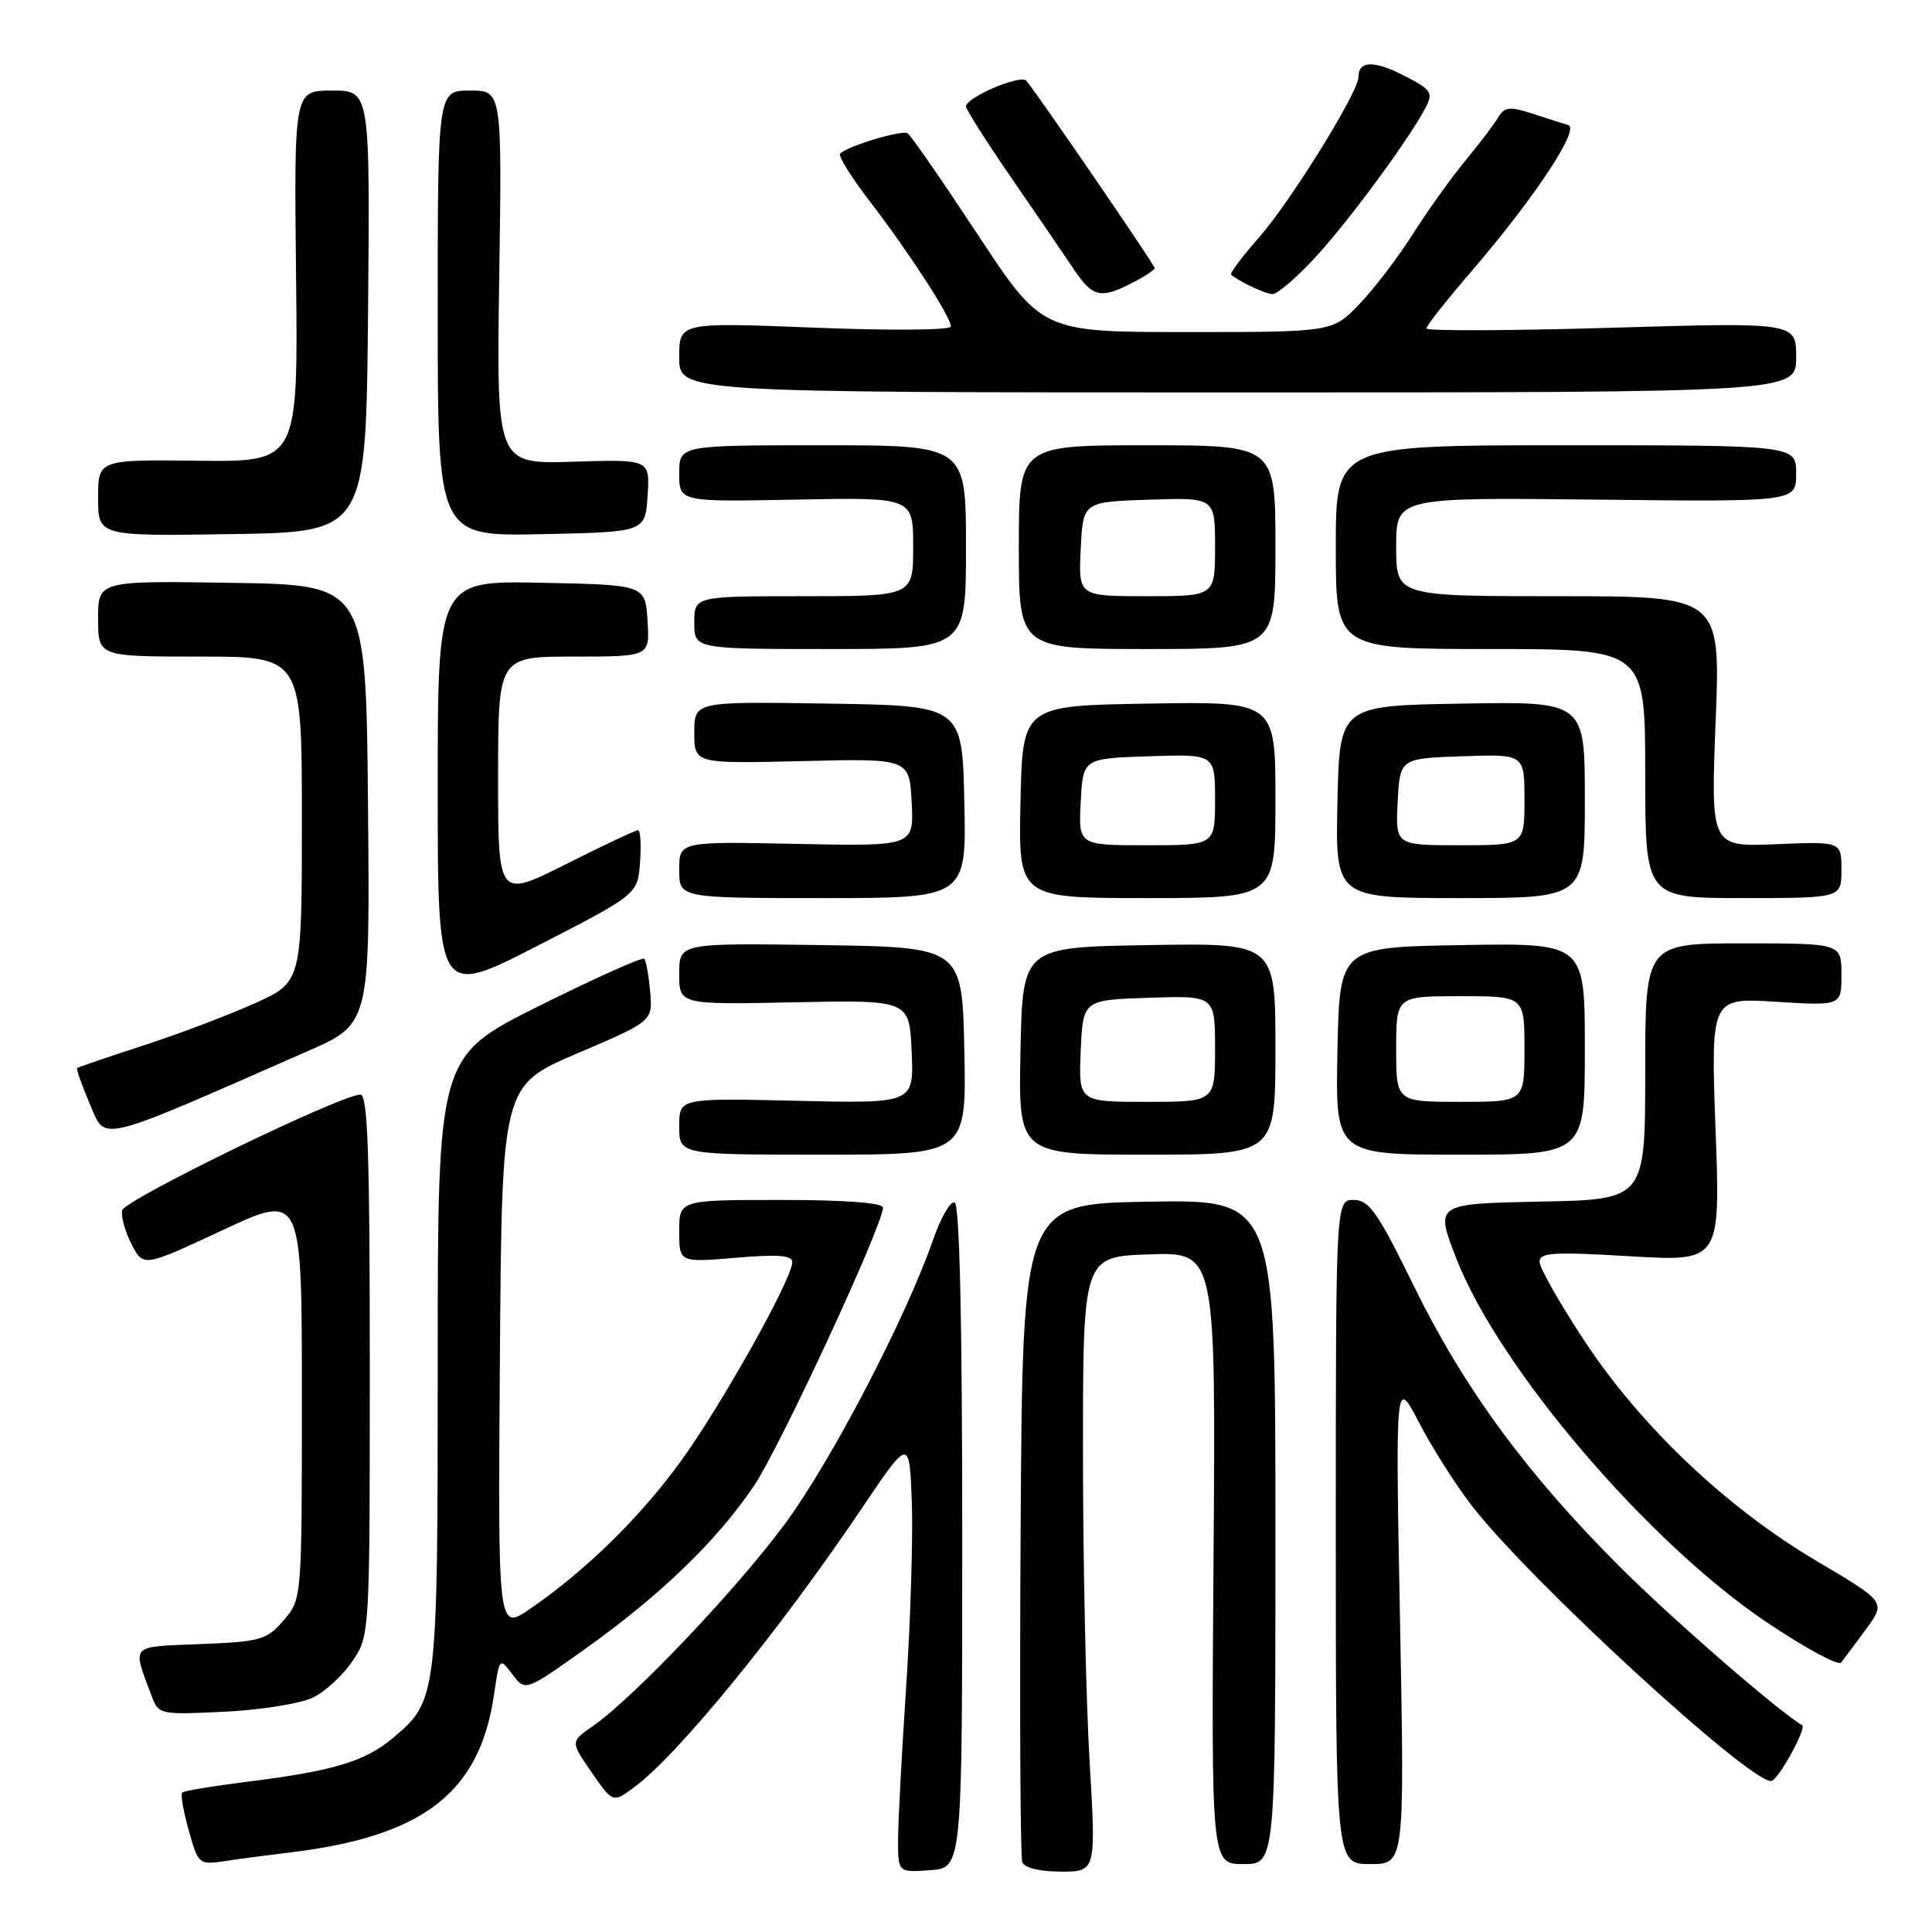 <?xml version="1.0" encoding="UTF-8" standalone="no"?>
<!DOCTYPE svg PUBLIC "-//W3C//DTD SVG 1.1//EN" "http://www.w3.org/Graphics/SVG/1.1/DTD/svg11.dtd" >
<svg xmlns="http://www.w3.org/2000/svg" xmlns:xlink="http://www.w3.org/1999/xlink" version="1.1" viewBox="0 0 256 256">
 <g >
 <path fill="currentColor"
d=" M 127.50 203.58 C 127.50 174.80 127.15 159.55 126.49 159.33 C 125.93 159.14 124.65 161.36 123.65 164.25 C 120.02 174.68 110.11 193.68 103.95 202.00 C 97.54 210.66 83.90 225.01 78.54 228.73 C 75.58 230.78 75.58 230.78 78.39 234.84 C 81.21 238.91 81.21 238.91 84.07 236.79 C 89.86 232.51 103.23 216.12 114.10 200.00 C 120.50 190.50 120.50 190.50 120.82 199.00 C 120.99 203.68 120.65 214.71 120.07 223.53 C 119.48 232.34 119.00 241.48 119.00 243.83 C 119.00 248.11 119.00 248.11 123.25 247.81 C 127.50 247.50 127.50 247.50 127.50 203.58 Z  M 144.37 233.25 C 143.89 225.14 143.50 206.80 143.50 192.50 C 143.50 166.50 143.50 166.50 152.30 166.21 C 161.10 165.92 161.10 165.92 160.80 206.46 C 160.50 247.00 160.50 247.00 164.75 247.00 C 169.00 247.00 169.00 247.00 169.00 202.98 C 169.00 158.95 169.00 158.95 152.25 159.23 C 135.50 159.50 135.50 159.50 135.24 202.50 C 135.10 226.15 135.19 246.06 135.46 246.75 C 135.75 247.50 137.79 248.00 140.59 248.00 C 145.24 248.00 145.24 248.00 144.37 233.25 Z  M 38.50 245.45 C 56.10 243.32 63.57 237.53 65.46 224.55 C 66.18 219.61 66.19 219.60 67.90 221.86 C 69.61 224.13 69.61 224.13 77.55 218.48 C 87.53 211.37 95.04 204.11 99.91 196.87 C 103.39 191.69 117.00 162.33 117.00 160.01 C 117.00 159.38 111.95 159.00 103.50 159.00 C 90.00 159.00 90.00 159.00 90.00 163.15 C 90.00 167.29 90.00 167.29 97.50 166.66 C 103.14 166.18 105.00 166.33 104.98 167.26 C 104.95 169.51 95.49 186.37 90.16 193.69 C 84.73 201.14 77.64 208.09 70.25 213.17 C 65.97 216.11 65.97 216.11 66.24 179.98 C 66.50 143.84 66.50 143.84 76.49 139.58 C 86.48 135.32 86.48 135.32 86.15 131.41 C 85.96 129.26 85.61 127.29 85.36 127.04 C 85.11 126.79 78.86 129.60 71.46 133.28 C 58.00 139.99 58.00 139.99 58.00 180.53 C 58.00 224.94 57.95 225.34 52.09 230.27 C 48.37 233.40 44.23 234.65 32.85 236.08 C 28.28 236.65 24.36 237.30 24.14 237.53 C 23.91 237.76 24.30 240.01 25.01 242.53 C 26.28 247.07 26.34 247.12 29.90 246.59 C 31.88 246.29 35.75 245.78 38.50 245.45 Z  M 185.51 214.75 C 184.90 182.50 184.90 182.50 188.03 188.50 C 189.74 191.80 192.89 196.75 195.01 199.50 C 202.57 209.30 231.59 236.00 234.68 236.00 C 235.55 236.00 239.46 228.96 238.79 228.59 C 235.77 226.87 221.52 214.49 214.59 207.56 C 202.24 195.21 193.98 183.94 187.33 170.38 C 182.55 160.62 181.42 159.00 179.38 159.00 C 177.00 159.00 177.00 159.00 177.00 203.00 C 177.00 247.00 177.00 247.00 181.56 247.00 C 186.12 247.00 186.12 247.00 185.51 214.75 Z  M 41.46 224.94 C 43.09 224.15 45.45 221.97 46.71 220.10 C 48.99 216.72 49.00 216.55 49.00 180.85 C 49.00 152.82 48.73 145.01 47.75 145.04 C 45.01 145.12 16.48 158.99 16.19 160.38 C 16.02 161.20 16.58 163.22 17.44 164.88 C 19.00 167.90 19.00 167.90 29.50 163.00 C 40.00 158.10 40.00 158.10 40.00 184.99 C 40.00 211.89 40.00 211.89 37.59 214.69 C 35.35 217.30 34.55 217.53 26.55 217.85 C 17.05 218.24 17.49 217.76 20.15 224.87 C 21.01 227.17 21.32 227.23 29.77 226.81 C 34.57 226.58 39.83 225.73 41.46 224.94 Z  M 247.25 215.88 C 249.90 212.27 249.90 212.27 240.78 206.88 C 228.82 199.83 217.42 189.02 209.94 177.66 C 206.67 172.70 204.00 167.99 204.00 167.20 C 204.00 165.97 205.84 165.85 215.98 166.46 C 227.96 167.17 227.96 167.17 227.32 149.69 C 226.69 132.20 226.69 132.20 235.35 132.74 C 244.00 133.28 244.00 133.28 244.00 129.14 C 244.00 125.00 244.00 125.00 231.00 125.00 C 218.00 125.00 218.00 125.00 218.00 141.97 C 218.00 158.95 218.00 158.95 204.07 159.22 C 190.15 159.50 190.15 159.50 192.96 166.73 C 198.63 181.30 218.43 204.48 234.22 215.04 C 239.21 218.38 243.59 220.75 243.95 220.30 C 244.31 219.86 245.80 217.87 247.25 215.88 Z  M 127.78 139.25 C 127.50 125.50 127.50 125.50 108.75 125.23 C 90.00 124.96 90.00 124.96 90.00 129.04 C 90.00 133.12 90.00 133.12 105.25 132.81 C 120.50 132.50 120.50 132.50 120.80 139.36 C 121.10 146.22 121.10 146.22 105.55 145.86 C 90.00 145.50 90.00 145.50 90.00 149.25 C 90.00 153.00 90.00 153.00 109.03 153.00 C 128.06 153.00 128.06 153.00 127.78 139.25 Z  M 169.00 138.98 C 169.00 124.95 169.00 124.95 152.25 125.23 C 135.50 125.50 135.50 125.50 135.22 139.25 C 134.94 153.00 134.94 153.00 151.97 153.00 C 169.00 153.00 169.00 153.00 169.00 138.98 Z  M 210.00 138.98 C 210.00 124.95 210.00 124.95 193.75 125.23 C 177.50 125.50 177.50 125.50 177.22 139.25 C 176.94 153.00 176.94 153.00 193.47 153.00 C 210.00 153.00 210.00 153.00 210.00 138.98 Z  M 40.76 139.29 C 49.03 135.67 49.03 135.67 48.76 106.59 C 48.50 77.50 48.50 77.50 30.75 77.23 C 13.00 76.95 13.00 76.95 13.00 81.98 C 13.00 87.00 13.00 87.00 26.50 87.00 C 40.00 87.00 40.00 87.00 40.00 108.56 C 40.00 130.13 40.00 130.13 33.75 132.95 C 30.31 134.50 23.68 137.01 19.00 138.53 C 14.32 140.06 10.38 141.40 10.22 141.51 C 10.07 141.62 10.83 143.77 11.90 146.28 C 14.07 151.32 12.43 151.72 40.76 139.29 Z  M 84.81 114.25 C 84.98 111.91 84.86 110.00 84.54 110.00 C 84.22 110.00 79.92 112.03 74.98 114.51 C 66.00 119.02 66.00 119.02 66.00 103.01 C 66.00 87.00 66.00 87.00 76.05 87.00 C 86.11 87.00 86.11 87.00 85.80 82.25 C 85.50 77.50 85.50 77.50 71.75 77.22 C 58.00 76.94 58.00 76.94 58.00 104.53 C 58.00 132.11 58.00 132.11 71.25 125.31 C 84.50 118.50 84.50 118.50 84.81 114.25 Z  M 127.78 106.25 C 127.50 93.50 127.50 93.50 109.75 93.23 C 92.00 92.95 92.00 92.95 92.00 97.07 C 92.00 101.19 92.00 101.19 106.25 100.85 C 120.50 100.50 120.50 100.50 120.80 106.32 C 121.10 112.14 121.10 112.14 105.55 111.82 C 90.00 111.50 90.00 111.50 90.00 115.25 C 90.00 119.00 90.00 119.00 109.03 119.00 C 128.06 119.00 128.06 119.00 127.78 106.25 Z  M 169.00 105.98 C 169.00 92.95 169.00 92.95 152.25 93.23 C 135.50 93.50 135.50 93.50 135.22 106.25 C 134.94 119.00 134.94 119.00 151.97 119.00 C 169.00 119.00 169.00 119.00 169.00 105.98 Z  M 210.00 105.98 C 210.00 92.95 210.00 92.95 193.75 93.23 C 177.50 93.50 177.50 93.50 177.22 106.25 C 176.94 119.00 176.94 119.00 193.47 119.00 C 210.00 119.00 210.00 119.00 210.00 105.98 Z  M 244.00 115.25 C 244.00 111.50 244.00 111.50 235.34 111.86 C 226.68 112.22 226.68 112.22 227.33 95.61 C 227.99 79.00 227.99 79.00 206.49 79.00 C 185.00 79.00 185.00 79.00 185.00 72.45 C 185.00 65.91 185.00 65.91 211.50 66.20 C 238.00 66.50 238.00 66.50 238.00 62.75 C 238.00 59.00 238.00 59.00 207.50 59.00 C 177.00 59.00 177.00 59.00 177.00 72.50 C 177.00 86.00 177.00 86.00 197.50 86.00 C 218.00 86.00 218.00 86.00 218.00 102.50 C 218.00 119.00 218.00 119.00 231.00 119.00 C 244.00 119.00 244.00 119.00 244.00 115.25 Z  M 128.00 72.50 C 128.00 59.00 128.00 59.00 109.00 59.00 C 90.00 59.00 90.00 59.00 90.00 62.75 C 90.00 66.50 90.00 66.50 105.50 66.20 C 121.00 65.90 121.00 65.90 121.00 72.45 C 121.00 79.00 121.00 79.00 106.50 79.00 C 92.00 79.00 92.00 79.00 92.00 82.50 C 92.00 86.00 92.00 86.00 110.00 86.00 C 128.00 86.00 128.00 86.00 128.00 72.50 Z  M 169.00 72.50 C 169.00 59.00 169.00 59.00 152.00 59.00 C 135.00 59.00 135.00 59.00 135.00 72.50 C 135.00 86.00 135.00 86.00 152.00 86.00 C 169.00 86.00 169.00 86.00 169.00 72.50 Z  M 48.77 41.25 C 49.03 12.00 49.03 12.00 43.99 12.00 C 38.96 12.00 38.96 12.00 39.23 36.60 C 39.50 61.20 39.50 61.20 26.25 61.05 C 13.00 60.90 13.00 60.90 13.00 65.97 C 13.00 71.05 13.00 71.05 30.75 70.77 C 48.50 70.50 48.50 70.50 48.77 41.25 Z  M 85.81 65.68 C 86.12 60.86 86.12 60.86 75.95 61.18 C 65.78 61.50 65.78 61.50 66.15 36.75 C 66.52 12.00 66.52 12.00 62.26 12.00 C 58.00 12.00 58.00 12.00 58.00 41.53 C 58.00 71.06 58.00 71.06 71.75 70.78 C 85.50 70.50 85.50 70.50 85.81 65.68 Z  M 238.00 47.35 C 238.00 42.71 238.00 42.71 213.50 43.43 C 200.03 43.83 189.00 43.87 189.00 43.52 C 189.00 43.17 191.66 39.80 194.91 36.03 C 203.31 26.26 209.40 17.07 207.80 16.57 C 207.08 16.36 204.93 15.67 203.00 15.04 C 200.02 14.08 199.35 14.16 198.50 15.58 C 197.95 16.50 195.97 19.11 194.10 21.37 C 192.23 23.64 189.13 27.98 187.22 31.00 C 185.31 34.02 182.14 38.19 180.17 40.25 C 176.59 44.00 176.59 44.00 157.33 44.00 C 138.06 44.00 138.06 44.00 129.55 31.07 C 124.86 23.96 120.69 17.92 120.26 17.66 C 119.50 17.19 112.33 19.34 111.32 20.35 C 111.03 20.64 112.80 23.49 115.26 26.69 C 120.44 33.42 126.00 42.00 126.00 43.26 C 126.00 43.75 118.06 43.82 108.00 43.42 C 90.00 42.71 90.00 42.71 90.00 47.35 C 90.00 52.00 90.00 52.00 164.00 52.00 C 238.00 52.00 238.00 52.00 238.00 47.35 Z  M 150.05 37.47 C 151.67 36.64 153.00 35.76 153.00 35.52 C 153.00 35.10 137.34 12.24 135.99 10.70 C 135.23 9.82 128.00 12.91 128.00 14.11 C 128.00 14.51 130.74 18.82 134.08 23.67 C 137.43 28.53 141.14 33.96 142.33 35.74 C 144.78 39.40 145.86 39.64 150.05 37.47 Z  M 174.15 34.25 C 178.57 29.50 186.71 18.47 188.89 14.28 C 189.94 12.26 189.68 11.88 185.98 9.99 C 182.00 7.96 180.00 8.04 180.00 10.22 C 180.00 12.21 171.01 26.70 166.84 31.45 C 164.59 34.00 162.92 36.23 163.13 36.40 C 164.30 37.37 167.66 38.94 168.61 38.97 C 169.23 38.99 171.72 36.86 174.15 34.25 Z  M 143.20 139.25 C 143.50 132.50 143.50 132.50 152.25 132.21 C 161.00 131.92 161.00 131.92 161.00 138.96 C 161.00 146.00 161.00 146.00 151.95 146.00 C 142.91 146.00 142.91 146.00 143.20 139.25 Z  M 185.00 139.00 C 185.00 132.00 185.00 132.00 193.50 132.00 C 202.00 132.00 202.00 132.00 202.00 139.00 C 202.00 146.00 202.00 146.00 193.50 146.00 C 185.00 146.00 185.00 146.00 185.00 139.00 Z  M 143.20 106.25 C 143.50 100.50 143.50 100.50 152.25 100.21 C 161.00 99.92 161.00 99.92 161.00 105.96 C 161.00 112.00 161.00 112.00 151.95 112.00 C 142.90 112.00 142.90 112.00 143.20 106.25 Z  M 185.20 106.25 C 185.50 100.50 185.50 100.50 193.75 100.21 C 202.00 99.92 202.00 99.92 202.00 105.96 C 202.00 112.00 202.00 112.00 193.45 112.00 C 184.90 112.00 184.90 112.00 185.20 106.25 Z  M 143.20 72.75 C 143.50 66.50 143.50 66.50 152.25 66.21 C 161.00 65.92 161.00 65.92 161.00 72.46 C 161.00 79.00 161.00 79.00 151.95 79.00 C 142.90 79.00 142.90 79.00 143.20 72.75 Z "/>
</g>
</svg>